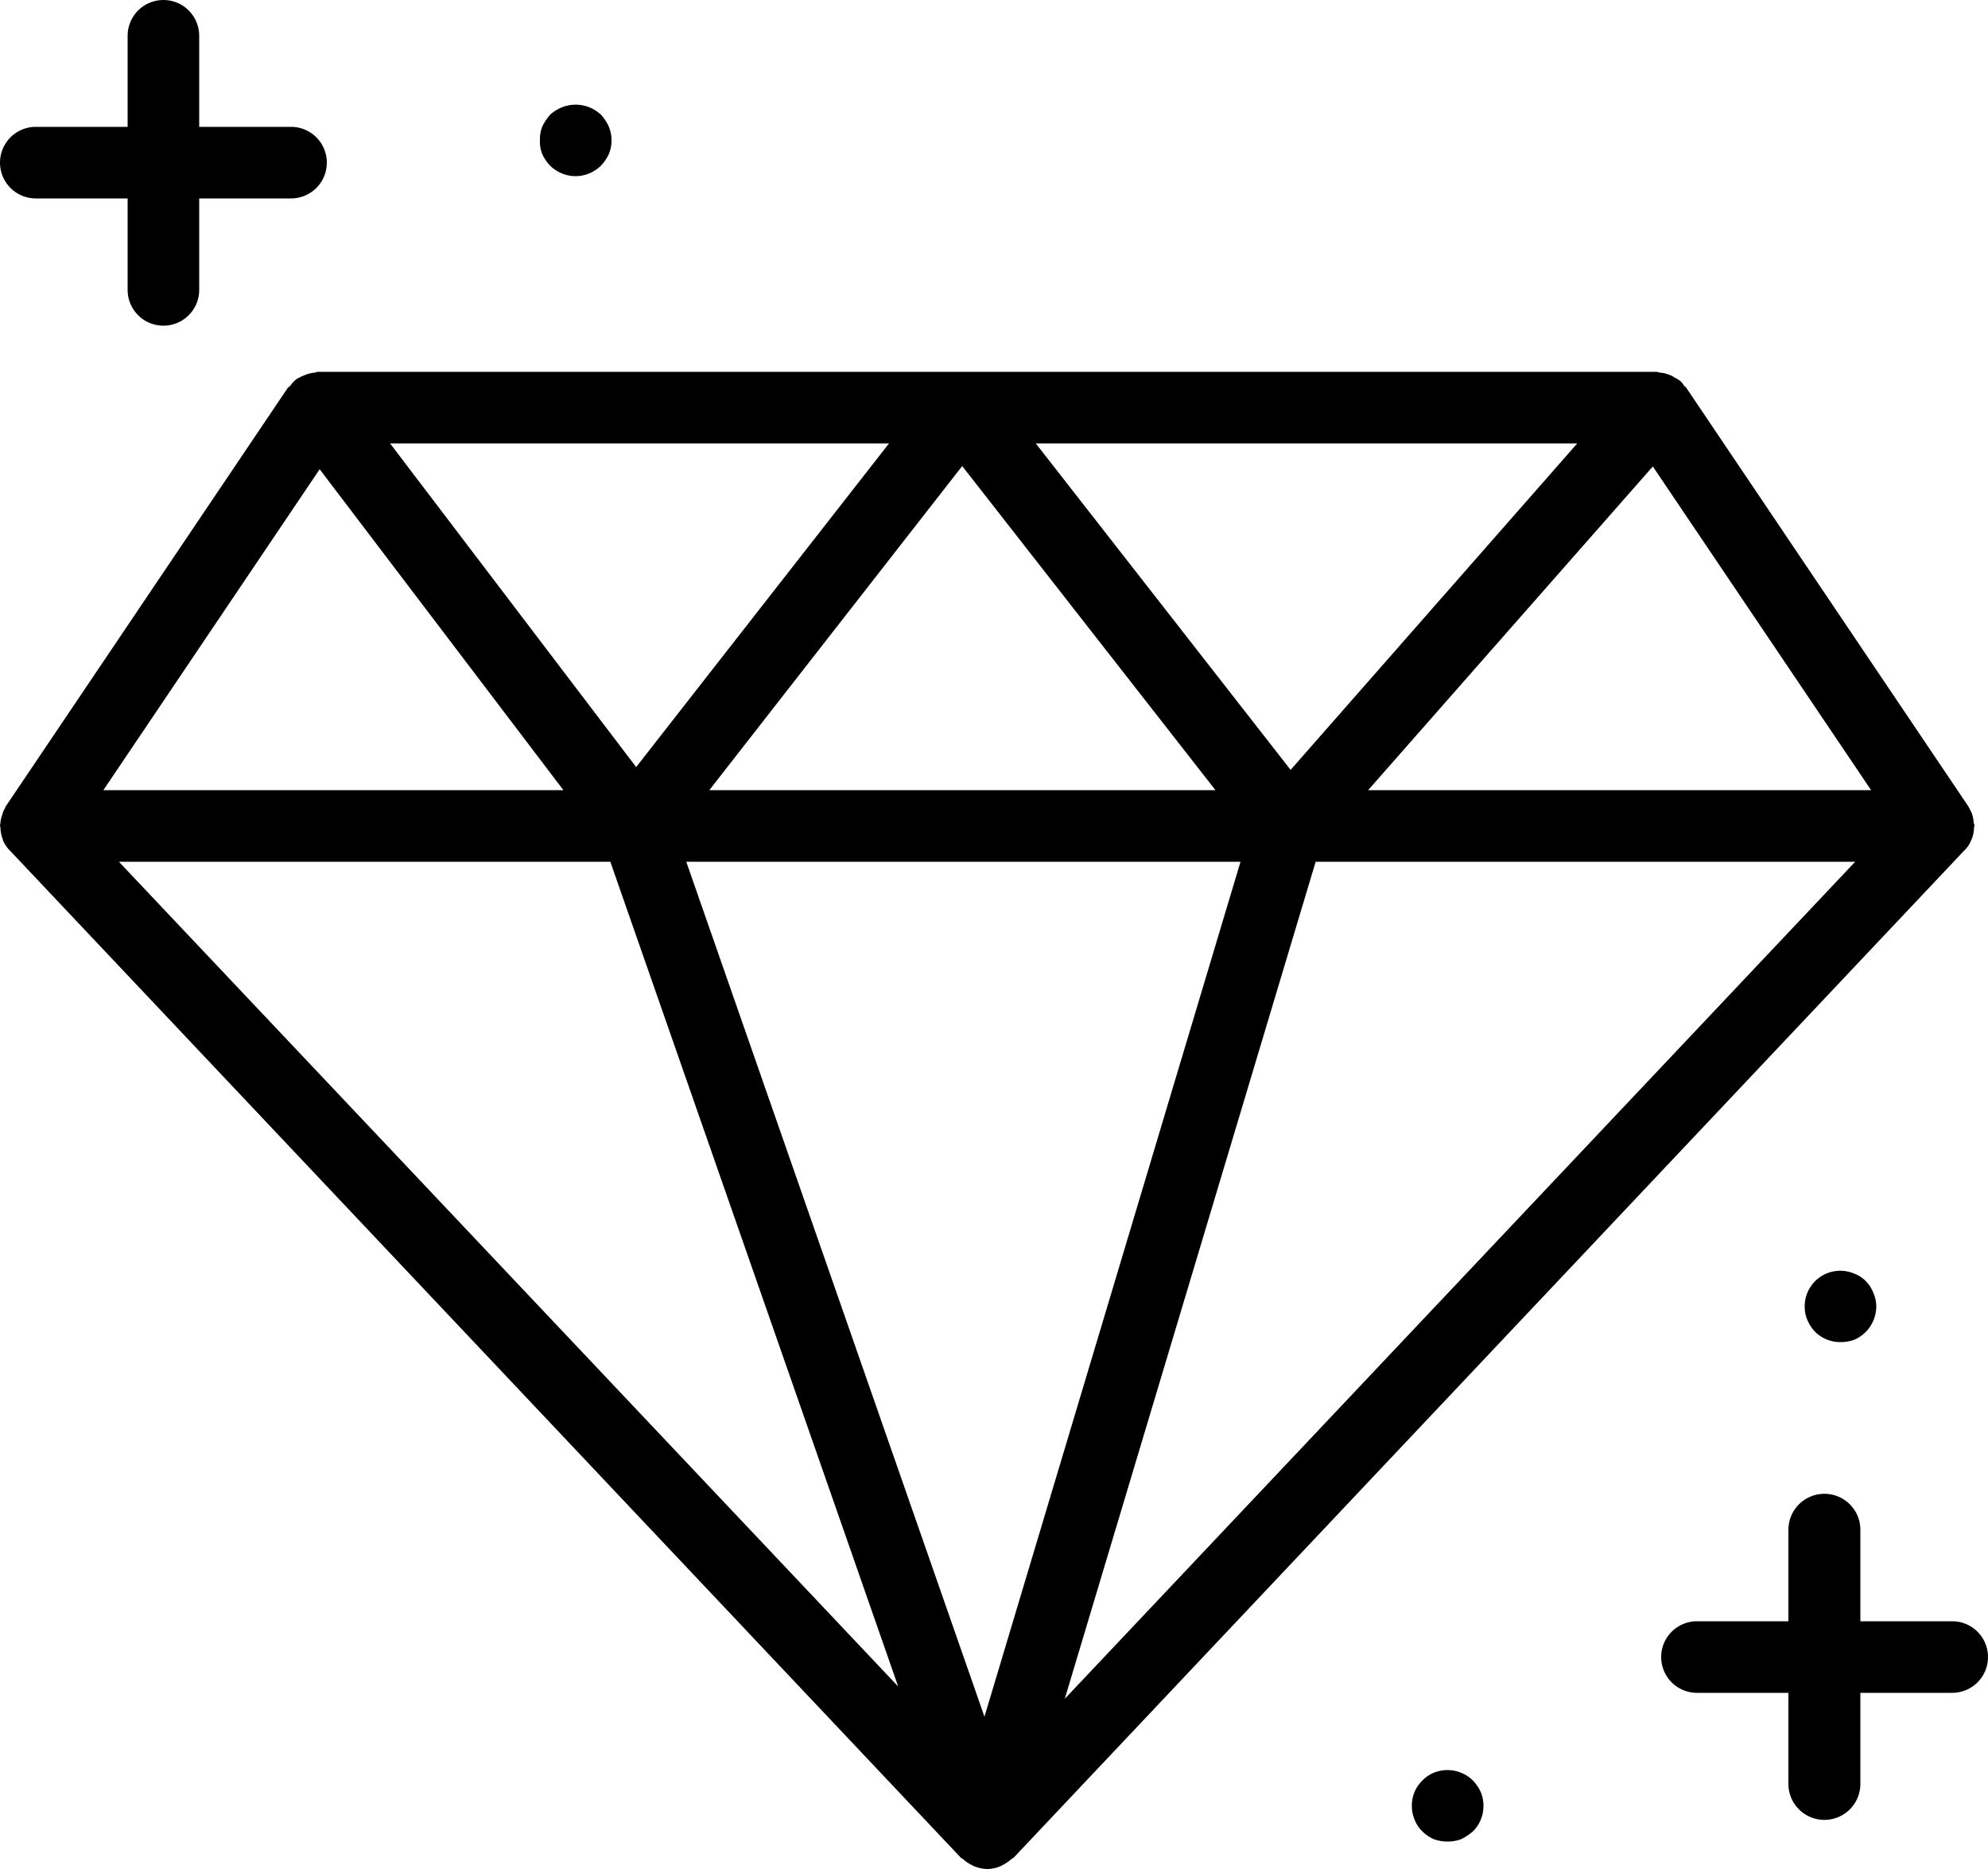 <svg xmlns="http://www.w3.org/2000/svg" width="50" height="47" viewBox="0 0 50 47">
<defs>
    <style>
      .cls-1 {
        fill-rule: evenodd;
      }
    </style>
  </defs>
  <path id="_4" data-name="4" class="cls-1" d="M1464.1,6967.57h-2.31v2.29a0.905,0.905,0,0,1-1.81,0v-2.29h-2.3a0.9,0.9,0,1,1,0-1.8h2.3v-2.3a0.905,0.905,0,0,1,1.81,0v2.3h2.31A0.9,0.9,0,1,1,1464.1,6967.57Zm-2.46-10.54a0.769,0.769,0,0,1,.29.19,0.853,0.853,0,0,1,.19.3,0.842,0.842,0,0,1,.07.35,0.927,0.927,0,0,1-.26.62,0.942,0.942,0,0,1-.29.2,1.03,1.03,0,0,1-.35.06,0.9,0.9,0,0,1-.64-0.26,0.972,0.972,0,0,1-.19-0.29,0.817,0.817,0,0,1-.07-0.33A0.894,0.894,0,0,1,1461.64,6957.03Zm2.96-10.95c-0.01.01-.01,0.03-0.02,0.04a0.654,0.654,0,0,1-.17.26l-23.92,25.34a0.133,0.133,0,0,0-.05.03,1.429,1.429,0,0,1-.2.14c-0.03.01-.05,0.03-0.08,0.04a0.824,0.824,0,0,1-.31.07h-0.02a0.928,0.928,0,0,1-.33-0.07c-0.03-.01-0.05-0.03-0.08-0.04a0.9,0.9,0,0,1-.2-0.14c-0.01-.01-0.04-0.02-0.05-0.03l-23.93-25.34a0.782,0.782,0,0,1-.17-0.26,0.06,0.06,0,0,0-.01-0.04,0.918,0.918,0,0,1-.05-0.28c0-.01-0.01-0.02-0.01-0.03,0-.03.01-0.05,0.01-0.08a0.8,0.8,0,0,1,.05-0.21,0.5,0.5,0,0,1,.05-0.13c0.02-.02.02-0.06,0.04-0.08l7.09-10.52a0.374,0.374,0,0,0,.07-0.06,0.658,0.658,0,0,1,.14-0.15,0.251,0.251,0,0,1,.07-0.04,0.754,0.754,0,0,1,.13-0.06,0.839,0.839,0,0,1,.26-0.07c0.03,0,.06-0.02.08-0.02h33.67c0.03,0,.06.02,0.09,0.02a0.828,0.828,0,0,1,.27.07c0.05,0.02.09,0.05,0.13,0.07a1.054,1.054,0,0,1,.11.07,0.481,0.481,0,0,1,.09.11c0.02,0.03.05,0.04,0.06,0.06l7.09,10.52a0.3,0.3,0,0,1,.04.08,0.672,0.672,0,0,1,.06.12,0.933,0.933,0,0,1,.04.22,0.235,0.235,0,0,1,.02.08c0,0.01-.01.02-0.01,0.03A0.918,0.918,0,0,1,1464.6,6946.08Zm-2.94.59h-13.57l-6.31,21.05Zm-21.9,21.5,6.44-21.5h-13.94Zm-2.17-.76-7.24-20.74h-12.36Zm-19.99-22.54h11.57l-6.13-8.07Zm7.21-8.72,6.19,8.14,6.36-8.14h-12.55Zm8.03,8.72h12.73l-6.37-8.15Zm8.21-8.72,6.41,8.21,7.21-8.21h-13.62Zm15.52,0.58-7.16,8.14h12.65Zm-26.45-7.57a0.926,0.926,0,0,1-.3.2,0.885,0.885,0,0,1-.69,0,0.926,0.926,0,0,1-.3-0.2,1.065,1.065,0,0,1-.19-0.28,0.834,0.834,0,0,1-.06-0.35,0.862,0.862,0,0,1,.06-0.35,1.452,1.452,0,0,1,.19-0.29,1.023,1.023,0,0,1,.3-0.19,0.929,0.929,0,0,1,.99.19,1.118,1.118,0,0,1,.19.29,0.875,0.875,0,0,1,.07.35,0.842,0.842,0,0,1-.07.35A1.065,1.065,0,0,1,1430.12,6929.16Zm-7.8.83h-2.31v2.3a0.9,0.9,0,1,1-1.8,0v-2.3h-2.31a0.9,0.9,0,0,1,0-1.8h2.31v-2.29a0.9,0.9,0,0,1,1.8,0v2.29h2.31A0.9,0.9,0,0,1,1422.32,6929.99Zm28.74,39.59a0.915,0.915,0,0,1,.69,0,0.877,0.877,0,0,1,.3.2,1.065,1.065,0,0,1,.19.28,0.875,0.875,0,0,1,.07.35,0.9,0.9,0,0,1-.26.64,1.426,1.426,0,0,1-.3.2,0.974,0.974,0,0,1-.34.06,1.03,1.03,0,0,1-.35-0.06,1,1,0,0,1-.29-0.2,0.769,0.769,0,0,1-.19-0.29,0.842,0.842,0,0,1-.07-0.35,0.86,0.86,0,0,1,.26-0.63A0.837,0.837,0,0,1,1451.06,6969.58Z" transform="translate(-1415 -6925)"/>
</svg>
